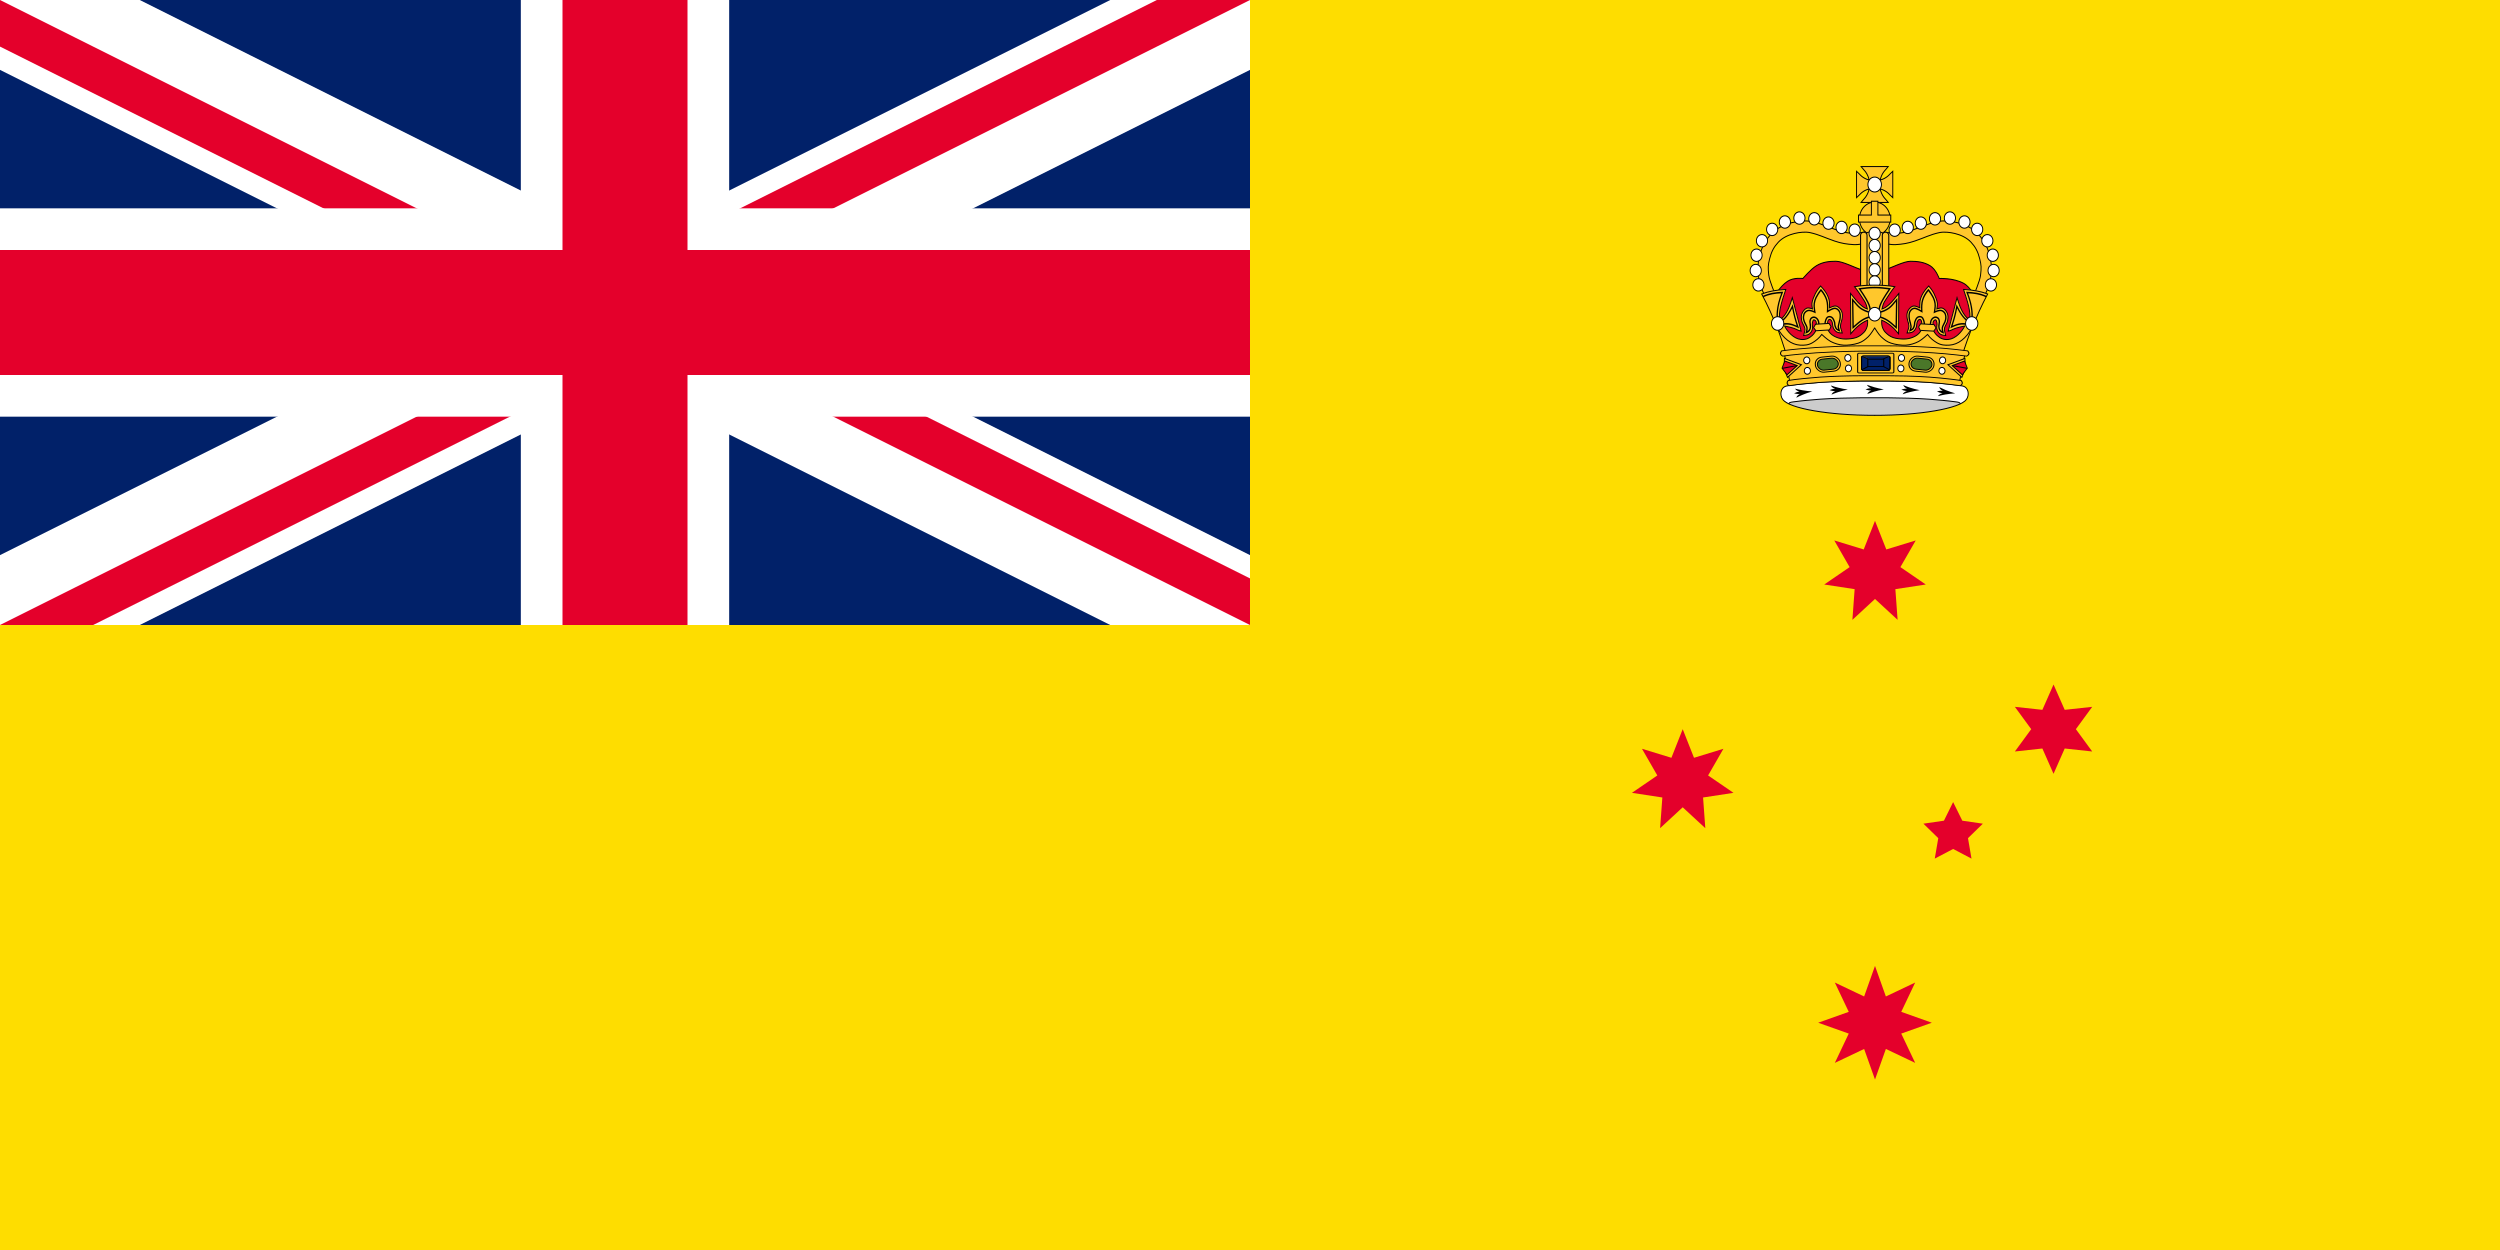 <?xml version="1.0" encoding="UTF-8"?>
<svg version="1.1" viewBox="0 0 1200 600" xmlns="http://www.w3.org/2000/svg" xmlns:cc="http://creativecommons.org/ns#" xmlns:dc="http://purl.org/dc/elements/1.1/" xmlns:rdf="http://www.w3.org/1999/02/22-rdf-syntax-ns#">
<clipPath id="c">
<path d="m0 0v150h700v150h-100zm0 300v50h300v-350h300z"/>
</clipPath>
<rect width="1200" height="600" fill="#012169"/>
<path d="m0 0 600 300m0-300-600 300" fill="none" stroke="#fff" stroke-width="60"/>
<path d="m0 0 600 300m0-300-600 300" clip-path="url(#c)" fill="none" stroke="#e4002b" stroke-width="40"/>
<path d="m0 150h700m-400-150v350" fill="none" stroke="#fff" stroke-width="100"/>
<path d="m0 150h700m-400-150v350" fill="none" stroke="#e4002b" stroke-width="60"/>
<path d="m0 300h600v-300h600v600h-1200z" fill="#fedd00"/>
<path d="m919.28 471.62-14.065 6.686-5.218-14.673-5.218 14.673-14.065-6.686 6.686 14.065-14.673 5.218 14.673 5.218-6.685 14.065 14.064-6.686 5.218 14.673 5.218-14.673 14.065 6.686-6.686-14.064 14.673-5.218-14.673-5.218z" fill="#e4002b" style="paint-order:stroke fill markers"/>
<path d="m900 250 5.424 13.737 14.122-4.324-7.359 12.806 12.186 8.344-14.599 2.231 1.074 14.73-10.848-10.023-10.847 10.023 1.074-14.73-14.599-2.231 12.186-8.344-7.359-12.805 14.122 4.324z" fill="#e4002b" style="paint-order:stroke fill markers"/>
<path d="m807.7 350 5.424 13.737 14.122-4.324-7.359 12.806 12.186 8.344-14.599 2.231 1.074 14.73-10.848-10.023-10.847 10.023 1.074-14.73-14.599-2.231 12.186-8.344-7.359-12.805 14.122 4.324z" fill="#e4002b" style="paint-order:stroke fill markers"/>
<path d="m985.7 371.43-5.358-12.15-13.201 1.435 7.844-10.715-7.844-10.715 13.202 1.435 5.357-12.151 5.358 12.151 13.202-1.435-7.844 10.715 7.844 10.715-13.201-1.435z" fill="#e4002b" style="paint-order:stroke fill markers"/>
<path d="m937.5 385 4.408 8.932 9.858 1.432-7.133 6.953 1.684 9.818-8.817-4.635-8.817 4.635 1.684-9.818-7.133-6.953 9.858-1.432z" fill="#e4002b" style="paint-order:stroke fill markers"/>
<g transform="matrix(.732 0 0 .788 241.02 -454.08)">
<g transform="translate(-187.47 -.378)">
<path d="m1078.8 808.64c-9.002 0.106-18.004 0.284-26.935 0.851-6.592 0.496-14.106 1.063-20.52 1.985l-1.63 0.284c-4.04 0.78-4.607 5.6-2.481 8.222 4.324 5.423 29.948 9.64 60.215 9.64 30.231 0 55.856-4.218 60.179-9.64 2.127-2.623 1.559-7.443-2.481-8.222l-1.63-0.284c-6.379-0.921-13.928-1.488-20.52-1.985-8.931-0.567-17.933-0.744-26.935-0.851h-8.612z" fill="#fff"/>
<g>
<path d="m1093.5 813.82c-2.233-0.354-4.288-0.815-6.238-1.311-1.701-0.461-3.296-0.957-4.856-1.488 0.461 0.744 1.134 1.488 2.764 2.056-1.311-0.035-3.048 0.461-3.686 0.744 0.638 0.248 2.446 0.744 3.757 0.709-1.595 0.567-2.197 1.311-2.552 2.056 1.382-0.496 2.871-0.957 4.43-1.382 1.985-0.532 4.076-0.992 6.379-1.382z"/>
<path d="m1069.9 813.92c-2.233-0.284-4.288-0.673-6.238-1.134-1.737-0.39-3.367-0.851-4.891-1.347 0.425 0.744 1.134 1.453 2.8 1.985-1.347 0-3.048 0.567-3.65 0.851 0.638 0.248 2.445 0.673 3.757 0.603-1.559 0.603-2.162 1.382-2.516 2.127 1.382-0.532 2.835-1.063 4.395-1.524 1.985-0.603 4.076-1.099 6.344-1.559z"/>
<path d="m1046.6 815.06c-2.233-0.142-4.359-0.39-6.344-0.709-1.737-0.284-3.402-0.603-4.962-0.992 0.496 0.709 1.24 1.382 2.942 1.772-1.311 0.106-2.977 0.78-3.579 1.099 0.673 0.177 2.481 0.496 3.792 0.354-1.524 0.709-2.056 1.524-2.339 2.304 1.347-0.638 2.764-1.276 4.288-1.843 1.914-0.744 3.969-1.418 6.202-1.985z"/>
<path d="m1117 814.28c-2.233 0.319-4.324 0.673-6.273 1.134-1.737 0.39-3.367 0.851-4.891 1.382 0.461-0.744 1.134-1.488 2.8-1.985-1.311-0.035-3.048-0.567-3.65-0.851 0.638-0.248 2.445-0.673 3.757-0.638-1.56-0.603-2.162-1.347-2.481-2.127 1.382 0.567 2.835 1.063 4.395 1.559 1.949 0.567 4.04 1.099 6.344 1.524z"/>
<path d="m1140.3 816.23c-2.233 0.142-4.324 0.354-6.309 0.673-1.737 0.284-3.402 0.638-4.997 1.028 0.532-0.709 1.276-1.382 2.977-1.772-1.347-0.106-3.013-0.78-3.615-1.099 0.673-0.213 2.481-0.532 3.828-0.354-1.524-0.709-2.091-1.524-2.375-2.304 1.347 0.638 2.764 1.24 4.288 1.843 1.914 0.709 3.969 1.382 6.202 1.985z"/>
</g>
<path d="m1087.5 818.92c-36.079 0-57.947 2.091-56.139 3.686 12.653 5.281 37.568 6.982 56.139 7.017 18.536-0.035 43.451-1.737 56.104-7.017 1.808-1.595-20.06-3.686-56.104-3.686z" fill="#ccc"/>
<path d="m1143.5 822.71c0.319-0.851-1.099-1.099-2.587-1.276-5.777-0.744-12.192-1.24-17.898-1.666-8.931-0.567-17.933-0.744-26.935-0.851h-17.26c-9.002 0.106-18.004 0.284-26.935 0.851-5.706 0.425-12.121 0.921-17.898 1.666-1.488 0.177-2.906 0.425-2.587 1.276" fill="none" stroke="#000" stroke-width=".616"/>
<path d="m1078.8 808.64c-9.002 0.106-18.004 0.284-26.935 0.851-6.592 0.496-14.106 1.063-20.52 1.985l-1.63 0.284c-4.04 0.78-4.607 5.6-2.481 8.222 4.324 5.423 29.948 9.64 60.215 9.64 30.231 0 55.856-4.218 60.179-9.64 2.127-2.623 1.559-7.443-2.481-8.222l-1.63-0.284c-6.379-0.921-13.928-1.488-20.52-1.985-8.931-0.567-17.933-0.744-26.935-0.851h-8.612z" fill="none" stroke="#000" stroke-width=".616"/>
</g>
<g transform="matrix(.524 0 0 .524 734.5 554.88)">
<g transform="matrix(.474 0 0 .5 -169.17 117.35)" stroke-width="2.417">
<path d="m1219.6 702.3 17.558-48.601 7.092-20.121 17.575-10.352 17.8-38.344 8.385-10.028 1.294-35.329s-12.298-25.061-31.33-34.06c-27.225-12.874-64.179-11.103-64.179-11.103s-8.536-21.396-24.193-29.722c-15.657-8.326-33.042-10.333-51.289-10.333s-50.995 15.463-68.704 20.008c-9.207 2.363-29.998 10.333-29.998 10.333s-20.792-7.97-29.998-10.333c-17.709-4.545-50.457-20.008-68.704-20.008-18.247 0-35.064 1.705-51.289 10.333-15.089 8.024-35.803 29.722-35.803 29.722s-23.717-3.051-40.379 6.45c-20.783 11.851-35.428 36.778-35.428 36.778l1.435 38.601 3.273 14.755 13.43 14.63 17.507 29.548 12.543 29.142 13.425 38.035z" fill="#e4002b" fill-rule="evenodd"/>
<path d="m1219.6 702.3 17.558-48.601 7.092-20.121 17.575-10.352 17.8-38.344 8.385-10.028 1.294-35.329s-12.298-25.061-31.33-34.06c-27.225-12.874-64.179-11.103-64.179-11.103s-8.536-21.396-24.193-29.722c-15.657-8.326-33.042-10.333-51.289-10.333s-50.995 15.463-68.704 20.008c-9.207 2.363-29.998 10.333-29.998 10.333s-20.792-7.97-29.998-10.333c-17.709-4.545-50.457-20.008-68.704-20.008-18.247 0-35.064 1.705-51.289 10.333-15.089 8.024-35.803 29.722-35.803 29.722s-23.717-3.051-40.379 6.45c-20.783 11.851-35.428 36.778-35.428 36.778l1.435 38.601 3.273 14.755 13.43 14.63 17.507 29.548 12.543 29.142 13.425 38.035z" fill="none" stroke="#000" stroke-width="2.417"/>
</g>
<g stroke-width="1.177">
<g transform="translate(-139.77 75.518)">
<g transform="translate(-6.284 10.459)">
<g transform="matrix(-1 0 0 1 923.9 0)">
<g stroke-width="1.177">
<path d="m358.41 213.62c-9.019 2.001-18.587 5.975-26.125 13.438-6.987 6.918-11.634 15.083-14.312 25-2.507 9.282-2.583 14.802-1.469 24.045 1.434 11.893 8.75 23.83 8.75 23.83l12.611-2.25s-7.599-16.016-8.454-23.111c-1.028-8.523-0.996-11.257 1.125-19.108 2.197-8.133 5.386-13.722 10.875-19.156 5.177-5.125 12.469-8.3 19.938-10.031 6.661-1.544 14.188-2.204 20.031-1 11.099 2.288 18.309 5.911 30.375 9.719 8.703 2.746 15.356 3.688 24.156 4.188 5.383 0.306 11.605-1.037 17.438-2.281s10.719-2.531 10.719-2.531l-3.281-12.594s-4.662 1.234-10.156 2.406-12.358 2.123-13.969 2.031c-8.297-0.471-13.168-1.163-20.969-3.625-11.169-3.524-19.074-7.432-31.688-10.062-8.499-1.773-17.217-0.765-25.594 1.094z" color="#000000" fill="#ffc72c" style="text-decoration-line:none;text-indent:0;text-transform:none"/>
<path d="m358.41 213.62c-9.019 2.001-18.587 5.975-26.125 13.438-6.987 6.918-11.634 15.083-14.312 25-2.507 9.282-2.583 14.802-1.469 24.045 1.434 11.893 8.75 23.83 8.75 23.83l12.611-2.25s-7.599-16.016-8.454-23.111c-1.028-8.523-0.996-11.257 1.125-19.108 2.197-8.133 5.386-13.722 10.875-19.156 5.177-5.125 12.469-8.3 19.938-10.031 6.661-1.544 14.188-2.204 20.031-1 11.099 2.288 18.309 5.911 30.375 9.719 8.703 2.746 15.356 3.688 24.156 4.188 5.383 0.306 11.605-1.037 17.438-2.281s10.719-2.531 10.719-2.531l-3.281-12.594s-4.662 1.234-10.156 2.406-12.358 2.123-13.969 2.031c-8.297-0.471-13.168-1.163-20.969-3.625-11.169-3.524-19.074-7.432-31.688-10.062-8.499-1.773-17.217-0.765-25.594 1.094z" color="#000000" fill="none" stroke="#000" stroke-width="1.177" style="text-decoration-line:none;text-indent:0;text-transform:none"/>
</g>
<g transform="matrix(1.331 0 0 1.331 679.36 -1151.1)" stroke-width=".884">
<g transform="matrix(.5 0 0 .5 -1617.5 688.21)" stroke-width="1.768">
<path transform="translate(0 -2.063)" d="m2700.2 785.03a10.489 10.66 0 1 1-20.977 0 10.489 10.66 0 1 1 20.977 0z" fill="#fff" stroke="#000" stroke-width="1.768"/>
</g>
</g>
<g transform="matrix(1.331 0 0 1.331 676 -1167.8)" stroke-width=".884">
<g transform="matrix(.5 0 0 .5 -1617.5 688.21)" stroke-width="1.768">
<path transform="translate(0 -2.063)" d="m2700.2 785.03a10.489 10.66 0 1 1-20.977 0 10.489 10.66 0 1 1 20.977 0z" fill="#fff" stroke="#000" stroke-width="1.768"/>
</g>
</g>
<g transform="matrix(1.331 0 0 1.331 677.01 -1185.6)" stroke-width=".884">
<g transform="matrix(.5 0 0 .5 -1617.5 688.21)" stroke-width="1.768">
<path transform="translate(0 -2.063)" d="m2700.2 785.03a10.489 10.66 0 1 1-20.977 0 10.489 10.66 0 1 1 20.977 0z" fill="#fff" stroke="#000" stroke-width="1.768"/>
</g>
</g>
<g transform="matrix(1.331 0 0 1.331 683.83 -1202.4)" stroke-width=".884">
<g transform="matrix(.5 0 0 .5 -1617.5 688.21)" stroke-width="1.768">
<path transform="translate(0 -2.063)" d="m2700.2 785.03a10.489 10.66 0 1 1-20.977 0 10.489 10.66 0 1 1 20.977 0z" fill="#fff" stroke="#000" stroke-width="1.768"/>
</g>
</g>
<g transform="matrix(1.331 0 0 1.331 696.57 -1215.6)" stroke-width=".884">
<g transform="matrix(.5 0 0 .5 -1617.5 688.21)" stroke-width="1.768">
<path transform="translate(0 -2.063)" d="m2700.2 785.03a10.489 10.66 0 1 1-20.977 0 10.489 10.66 0 1 1 20.977 0z" fill="#fff" stroke="#000" stroke-width="1.768"/>
</g>
</g>
<g transform="matrix(1.331 0 0 1.331 712.48 -1224.2)" stroke-width=".884">
<g transform="matrix(.5 0 0 .5 -1617.5 688.21)" stroke-width="1.768">
<path transform="translate(0 -2.063)" d="m2700.2 785.03a10.489 10.66 0 1 1-20.977 0 10.489 10.66 0 1 1 20.977 0z" fill="#fff" stroke="#000" stroke-width="1.768"/>
</g>
</g>
<g transform="matrix(1.331 0 0 1.331 730.67 -1228.8)" stroke-width=".884">
<g transform="matrix(.5 0 0 .5 -1617.5 688.21)" stroke-width="1.768">
<path transform="translate(0 -2.063)" d="m2700.2 785.03a10.489 10.66 0 1 1-20.977 0 10.489 10.66 0 1 1 20.977 0z" fill="#fff" stroke="#000" stroke-width="1.768"/>
</g>
</g>
<g transform="matrix(1.331 0 0 1.331 749.32 -1227.9)" stroke-width=".884">
<g transform="matrix(.5 0 0 .5 -1617.5 688.21)" stroke-width="1.768">
<path transform="translate(0 -2.063)" d="m2700.2 785.03a10.489 10.66 0 1 1-20.977 0 10.489 10.66 0 1 1 20.977 0z" fill="#fff" stroke="#000" stroke-width="1.768"/>
</g>
</g>
<g transform="matrix(1.331 0 0 1.331 799.8 -1214.7)" stroke-width=".884">
<g transform="matrix(.5 0 0 .5 -1617.5 688.21)" stroke-width="1.768">
<path transform="translate(0 -2.063)" d="m2700.2 785.03a10.489 10.66 0 1 1-20.977 0 10.489 10.66 0 1 1 20.977 0z" fill="#fff" stroke="#000" stroke-width="1.768"/>
</g>
</g>
<g transform="matrix(1.331 0 0 1.331 767.06 -1222.9)" stroke-width=".884">
<g transform="matrix(.5 0 0 .5 -1617.5 688.21)" stroke-width="1.768">
<path transform="translate(0 -2.063)" d="m2700.2 785.03a10.489 10.66 0 1 1-20.977 0 10.489 10.66 0 1 1 20.977 0z" fill="#fff" stroke="#000" stroke-width="1.768"/>
</g>
</g>
<g transform="matrix(1.331 0 0 1.331 783.43 -1217.9)" stroke-width=".884">
<g transform="matrix(.5 0 0 .5 -1617.5 688.21)" stroke-width="1.768">
<path transform="translate(0 -2.063)" d="m2700.2 785.03a10.489 10.66 0 1 1-20.977 0 10.489 10.66 0 1 1 20.977 0z" fill="#fff" stroke="#000" stroke-width="1.768"/>
</g>
</g>
</g>
<g stroke-width="1.177">
<path d="m358.41 213.62c-9.019 2.001-18.587 5.975-26.125 13.438-6.987 6.918-11.634 15.083-14.312 25-2.507 9.282-2.583 14.802-1.469 24.045 1.434 11.893 8.75 23.83 8.75 23.83l12.611-2.25s-7.599-16.016-8.454-23.111c-1.028-8.523-0.996-11.257 1.125-19.108 2.197-8.133 5.386-13.722 10.875-19.156 5.177-5.125 12.469-8.3 19.938-10.031 6.661-1.544 14.188-2.204 20.031-1 11.099 2.288 18.309 5.911 30.375 9.719 8.703 2.746 15.356 3.688 24.156 4.188 5.383 0.306 11.605-1.037 17.438-2.281s10.719-2.531 10.719-2.531l-3.281-12.594s-4.662 1.234-10.156 2.406-12.358 2.123-13.969 2.031c-8.297-0.471-13.168-1.163-20.969-3.625-11.169-3.524-19.074-7.432-31.688-10.062-8.499-1.773-17.217-0.765-25.594 1.094z" color="#000000" fill="#ffc72c" style="text-decoration-line:none;text-indent:0;text-transform:none"/>
<path d="m358.41 213.62c-9.019 2.001-18.587 5.975-26.125 13.438-6.987 6.918-11.634 15.083-14.312 25-2.507 9.282-2.583 14.802-1.469 24.045 1.434 11.893 8.75 23.83 8.75 23.83l12.611-2.25s-7.599-16.016-8.454-23.111c-1.028-8.523-0.996-11.257 1.125-19.108 2.197-8.133 5.386-13.722 10.875-19.156 5.177-5.125 12.469-8.3 19.938-10.031 6.661-1.544 14.188-2.204 20.031-1 11.099 2.288 18.309 5.911 30.375 9.719 8.703 2.746 15.356 3.688 24.156 4.188 5.383 0.306 11.605-1.037 17.438-2.281s10.719-2.531 10.719-2.531l-3.281-12.594s-4.662 1.234-10.156 2.406-12.358 2.123-13.969 2.031c-8.297-0.471-13.168-1.163-20.969-3.625-11.169-3.524-19.074-7.432-31.688-10.062-8.499-1.773-17.217-0.765-25.594 1.094z" color="#000000" fill="none" stroke="#000" stroke-width="1.177" style="text-decoration-line:none;text-indent:0;text-transform:none"/>
</g>
<g transform="matrix(1.331 0 0 1.331 679.36 -1151.1)" stroke-width=".884">
<g transform="matrix(.5 0 0 .5 -1617.5 688.21)" stroke-width="1.768">
<path transform="translate(0 -2.063)" d="m2700.2 785.03a10.489 10.66 0 1 1-20.977 0 10.489 10.66 0 1 1 20.977 0z" fill="#fff" stroke="#000" stroke-width="1.768"/>
</g>
</g>
<g transform="matrix(1.331 0 0 1.331 676 -1167.8)" stroke-width=".884">
<g transform="matrix(.5 0 0 .5 -1617.5 688.21)" stroke-width="1.768">
<path transform="translate(0 -2.063)" d="m2700.2 785.03a10.489 10.66 0 1 1-20.977 0 10.489 10.66 0 1 1 20.977 0z" fill="#fff" stroke="#000" stroke-width="1.768"/>
</g>
</g>
<g transform="matrix(1.331 0 0 1.331 677.01 -1185.6)" stroke-width=".884">
<g transform="matrix(.5 0 0 .5 -1617.5 688.21)" stroke-width="1.768">
<path transform="translate(0 -2.063)" d="m2700.2 785.03a10.489 10.66 0 1 1-20.977 0 10.489 10.66 0 1 1 20.977 0z" fill="#fff" stroke="#000" stroke-width="1.768"/>
</g>
</g>
<g transform="matrix(1.331 0 0 1.331 683.83 -1202.4)" stroke-width=".884">
<g transform="matrix(.5 0 0 .5 -1617.5 688.21)" stroke-width="1.768">
<path transform="translate(0 -2.063)" d="m2700.2 785.03a10.489 10.66 0 1 1-20.977 0 10.489 10.66 0 1 1 20.977 0z" fill="#fff" stroke="#000" stroke-width="1.768"/>
</g>
</g>
<g transform="matrix(1.331 0 0 1.331 696.57 -1215.6)" stroke-width=".884">
<g transform="matrix(.5 0 0 .5 -1617.5 688.21)" stroke-width="1.768">
<path transform="translate(0 -2.063)" d="m2700.2 785.03a10.489 10.66 0 1 1-20.977 0 10.489 10.66 0 1 1 20.977 0z" fill="#fff" stroke="#000" stroke-width="1.768"/>
</g>
</g>
<g transform="matrix(1.331 0 0 1.331 712.48 -1224.2)" stroke-width=".884">
<g transform="matrix(.5 0 0 .5 -1617.5 688.21)" stroke-width="1.768">
<path transform="translate(0 -2.063)" d="m2700.2 785.03a10.489 10.66 0 1 1-20.977 0 10.489 10.66 0 1 1 20.977 0z" fill="#fff" stroke="#000" stroke-width="1.768"/>
</g>
</g>
<g transform="matrix(1.331 0 0 1.331 730.67 -1228.8)" stroke-width=".884">
<g transform="matrix(.5 0 0 .5 -1617.5 688.21)" stroke-width="1.768">
<path transform="translate(0 -2.063)" d="m2700.2 785.03a10.489 10.66 0 1 1-20.977 0 10.489 10.66 0 1 1 20.977 0z" fill="#fff" stroke="#000" stroke-width="1.768"/>
</g>
</g>
<g transform="matrix(1.331 0 0 1.331 749.32 -1227.9)" stroke-width=".884">
<g transform="matrix(.5 0 0 .5 -1617.5 688.21)" stroke-width="1.768">
<path transform="translate(0 -2.063)" d="m2700.2 785.03a10.489 10.66 0 1 1-20.977 0 10.489 10.66 0 1 1 20.977 0z" fill="#fff" stroke="#000" stroke-width="1.768"/>
</g>
</g>
<g transform="matrix(1.331 0 0 1.331 799.8 -1214.7)" stroke-width=".884">
<g transform="matrix(.5 0 0 .5 -1617.5 688.21)" stroke-width="1.768">
<path transform="translate(0 -2.063)" d="m2700.2 785.03a10.489 10.66 0 1 1-20.977 0 10.489 10.66 0 1 1 20.977 0z" fill="#fff" stroke="#000" stroke-width="1.768"/>
</g>
</g>
<g transform="matrix(1.331 0 0 1.331 767.06 -1222.9)" stroke-width=".884">
<g transform="matrix(.5 0 0 .5 -1617.5 688.21)" stroke-width="1.768">
<path transform="translate(0 -2.063)" d="m2700.2 785.03a10.489 10.66 0 1 1-20.977 0 10.489 10.66 0 1 1 20.977 0z" fill="#fff" stroke="#000" stroke-width="1.768"/>
</g>
</g>
<g transform="matrix(1.331 0 0 1.331 783.43 -1217.9)" stroke-width=".884">
<g transform="matrix(.5 0 0 .5 -1617.5 688.21)" stroke-width="1.768">
<path transform="translate(0 -2.063)" d="m2700.2 785.03a10.489 10.66 0 1 1-20.977 0 10.489 10.66 0 1 1 20.977 0z" fill="#fff" stroke="#000" stroke-width="1.768"/>
</g>
</g>
</g>
<g transform="translate(-3.4e-6)">
<g transform="matrix(1.21 0 0 1.21 213.62 155.72)">
<g stroke-width=".972">
<path d="m185.96 37.047c1.567-1.984 3.439-3.458 4.957-5.475 1.594-2.119 2.81-4.798 3.435-7.503-2.771 0.691-5.449 1.907-7.569 3.501-2.017 1.517-3.491 3.389-5.475 4.957v-25.411c1.984 1.567 3.458 3.439 5.475 4.957 2.119 1.594 4.798 2.81 7.569 3.501-0.625-2.705-1.841-5.384-3.435-7.503-1.517-2.017-3.389-3.491-4.957-5.475l28.152 9e-7c-1.567 1.984-3.439 3.458-4.957 5.475-1.594 2.119-2.81 4.798-3.435 7.503 2.771-0.691 5.449-1.907 7.569-3.501 2.017-1.517 3.491-3.389 5.475-4.957v25.411c-1.984-1.567-3.458-3.439-5.475-4.957-2.119-1.594-4.798-2.81-7.569-3.501 0.625 2.705 1.841 5.384 3.435 7.503 1.517 2.017 3.389 3.491 4.957 5.475z" fill="#ffc72c" stroke="#000" stroke-width=".972"/>
</g>
<g transform="matrix(1.331 0 0 1.331 562.93 -1417.2)" stroke-width=".73">
<g transform="matrix(.5 0 0 .5 -1617.5 688.21)" stroke-width="1.461">
<path transform="translate(0 -2.063)" d="m2700.2 785.03a10.489 10.66 0 1 1-20.977 0 10.489 10.66 0 1 1 20.977 0z" fill="#fff" stroke="#000" stroke-width="1.461"/>
</g>
</g>
</g>
<g transform="matrix(.943 0 0 .943 266.87 172.35)">
<g transform="matrix(1.863 0 0 1.833 97.192 -1597.7)" stroke-width=".675">
<path transform="matrix(1.04 0 0 1.04 -2741.9 82.476)" d="m2700.2 785.03a10.489 10.66 0 1 1-20.977 0 10.489 10.66 0 1 1 20.977 0z" fill="#ffc72c"/>
<path transform="matrix(1.04 0 0 1.04 -2741.9 82.476)" d="m2700.2 785.03a10.489 10.66 0 1 1-20.977 0 10.489 10.66 0 1 1 20.977 0z" fill="none" stroke="#000" stroke-width=".649"/>
</g>
<g stroke-width="1.247">
<path d="m195.84 28.438v17.062h-17.062v8.688h42.812v-8.688h-17.094v-17.062z" fill="#ffc72c"/>
<path d="m195.84 28.437v17.062h-17.062v8.688h42.812v-8.688h-17.094v-17.062z" fill="none" stroke="#000" stroke-width="1.247"/>
</g>
</g>
<g transform="translate(299.98 6.684)">
<g transform="translate(-39.304 193.4)" stroke-width="1.177">
<g>
<rect x="182.33" y="34.934" width="25.322" height="71.72" ry="6.386" fill="#ffc72c" fill-rule="evenodd"/>
<rect x="182.33" y="34.934" width="25.322" height="71.72" ry="6.386" fill="none" stroke="#000" stroke-width="1.177"/>
</g>
<g transform="translate(-303.37 -281.42)">
<g stroke-width="1.154">
<g transform="matrix(1.147 0 0 .907 226.84 -537.15)">
<rect x="221.33" y="941.22" width="7.041" height="79.256" ry="3.8" fill="#ffc72c" fill-rule="evenodd"/>
<path d="m224.85 941.22c1.95 0 3.52 1.695 3.52 3.8v71.656c0 2.105-1.57 3.8-3.52 3.8s-3.52-1.695-3.52-3.8v-71.656c0-2.105 1.57-3.8 3.52-3.8z" fill="none" stroke="#000" stroke-width="1.154"/>
</g>
<g transform="matrix(1.147 0 0 .907 232.09 -537.15)">
<rect x="240.49" y="941.22" width="7.041" height="79.256" ry="3.8" fill="#ffc72c" fill-rule="evenodd"/>
<rect x="240.49" y="941.22" width="7.041" height="79.256" ry="3.8" fill="none" stroke="#000" stroke-width="1.154"/>
</g>
</g>
</g>
</g>
<g transform="translate(-25.575 194.49)" stroke-width=".884">
<g transform="matrix(1.331 0 0 1.331 544.15 -1401.7)">
<g transform="matrix(.5 0 0 .5 -1617.5 688.21)" stroke-width="1.768">
<path transform="translate(0 -2.063)" d="m2700.2 785.03a10.489 10.66 0 1 1-20.977 0 10.489 10.66 0 1 1 20.977 0z" fill="#fff" stroke="#000" stroke-width="1.768"/>
</g>
</g>
<g transform="matrix(1.331 0 0 1.331 544.15 -1387.6)">
<g transform="matrix(.5 0 0 .5 -1617.5 688.21)" stroke-width="1.768">
<path transform="translate(0 -2.063)" d="m2700.2 785.03a10.489 10.66 0 1 1-20.977 0 10.489 10.66 0 1 1 20.977 0z" fill="#fff" stroke="#000" stroke-width="1.768"/>
</g>
</g>
<g transform="matrix(1.331 0 0 1.331 544.15 -1373.5)">
<g transform="matrix(.5 0 0 .5 -1617.5 688.21)" stroke-width="1.768">
<path transform="translate(0 -2.063)" d="m2700.2 785.03a10.489 10.66 0 1 1-20.977 0 10.489 10.66 0 1 1 20.977 0z" fill="#fff" stroke="#000" stroke-width="1.768"/>
</g>
</g>
<g transform="matrix(1.331 0 0 1.331 544.15 -1359.3)">
<g transform="matrix(.5 0 0 .5 -1617.5 688.21)" stroke-width="1.768">
<path transform="translate(0 -2.063)" d="m2700.2 785.03a10.489 10.66 0 1 1-20.977 0 10.489 10.66 0 1 1 20.977 0z" fill="#fff" stroke="#000" stroke-width="1.768"/>
</g>
</g>
<g transform="matrix(1.331 0 0 1.331 544.15 -1345.2)">
<g transform="matrix(.5 0 0 .5 -1617.5 688.21)" stroke-width="1.768">
<path transform="translate(0 -2.063)" d="m2700.2 785.03a10.489 10.66 0 1 1-20.977 0 10.489 10.66 0 1 1 20.977 0z" fill="#fff" stroke="#000" stroke-width="1.768"/>
</g>
</g>
</g>
</g>
</g>
</g>
<g transform="translate(120.94 241.14)">
<g transform="translate(467.6 -914.69)" stroke-width="1.177">
<g transform="translate(-5e-6)">
<path d="m-147.29 1086.9c-6.72 15.023-12.101 29.69-17.375 44.782h-216.62c-5.098-14.589-10.297-30.282-16.708-44.782 0 0 13.482 18.865 23.578 23.427 5.608 2.534 12.623 3.289 18.421 1.228 7.641-2.717 17.807-16.579 17.807-16.579s9.141 10.698 15.351 13.509c5.829 2.638 12.644 2.745 19.035 2.456 5.655-0.256 11.92-0.469 16.579-3.684 7.055-4.869 14.123-21.491 14.123-21.491s6.838 13.078 12.281 17.807c4.491 3.902 10.131 6.816 15.965 7.982 5.834 1.167 12.21 0.79 17.807-1.228 7.588-2.736 19.649-14.123 19.649-14.123s8.302 10.296 14.123 12.895c5.635 2.515 12.414 3.256 18.421 1.842 6.357-1.496 11.698-6.1 16.579-10.439 4.357-3.872 10.988-13.602 10.988-13.602z" fill="#ffc72c"/>
<path d="m-147.29 1086.9c-6.72 15.023-12.101 29.69-17.375 44.782h-216.62c-5.098-14.589-10.297-30.282-16.708-44.782 0 0 13.482 18.865 23.578 23.427 5.608 2.534 12.623 3.289 18.421 1.228 7.641-2.717 17.807-16.579 17.807-16.579s9.141 10.698 15.351 13.509c5.829 2.638 12.644 2.745 19.035 2.456 5.655-0.256 11.92-0.469 16.579-3.684 7.055-4.869 14.123-21.491 14.123-21.491s6.838 13.078 12.281 17.807c4.491 3.902 10.131 6.816 15.965 7.982 5.834 1.167 12.21 0.79 17.807-1.228 7.588-2.736 19.649-14.123 19.649-14.123s8.302 10.296 14.123 12.895c5.635 2.515 12.414 3.256 18.421 1.842 6.357-1.496 11.698-6.1 16.579-10.439 4.357-3.872 10.988-13.602 10.988-13.602z" fill="none" stroke="#000"/>
</g>
<path d="m-272.65 1095.5s-4.939 7.603-7.977 10.201c-4.218 3.608-6.992 5.781-12.411 7.489-5.409 1.705-12.953 2.664-18.616 2.354-5.477-0.3-11.112-1.888-16.048-4.279-4.291-2.079-11.127-8.131-11.127-8.131-3.323 4.312-7.555 7.34-11.583 9.579-5.151 2.862-10.24 3.12-15.586 2.832-10.867-0.586-21.005-7.374-29.137-21.138-5.273-12.47-11.338-25.099-18.912-38.342 8.729-3.09 18.903-4.736 30.187-5.271-4.589 12.931-9.35 25.528-7.666 35.936 9.481-7.101 12.547-16.767 15.812-26.354l11.021 38.812c-6.689-1.173-3.132-2.555-20.698-5.885 3.52 6.637 11.578 14.832 20.462 15.639 5.974 0.542 10.31-1.303 14.107-4.596 2.728-2.366 5.215-5.495 5.182-9.02-0.019-2.019-0.037-4.037-0.056-6.056-0.012-1.297-1.613-3.132-2.909-3.151-1.236-0.017-1.578 1.988-1.908 3.179-0.66 2.383 0.665 5.037 0 7.419-0.734 2.626-2.141 4.699-4.451 6.147-1.924 1.206-6.571 1.484-6.571 1.484l1.484-5.723c1.047-4.037-2.872-7.171-3.815-11.234-0.607-2.615-0.941-5.54 0-8.054 1.018-2.72 3.079-5.367 5.723-6.571 0.965-0.439 2.122-0.499 3.179-0.424 1.495 0.106 4.451 1.06 4.451 1.06s-0.848-4.091-0.636-6.571c0.258-3.007 2.805-8.578 4.239-11.234 2.381-4.41 6.168-8.383 6.6-8.81 0.415 0.417 4.52 4.238 7.202 8.471 1.615 2.55 3.272 6.234 3.739 9.216 0.384 2.459 0.247 7.659 0.247 7.659s4.366-1.793 5.85-2.003c1.049-0.148 2.208-0.169 3.201 0.202 2.721 1.016 4.961 3.514 6.166 6.157 1.114 2.443 0.984 5.384 0.56 8.035-0.658 4.119-3.078 7.305-1.753 11.26l1.878 5.606s-4.654 0.046-6.658-1.023c-2.405-1.283-3.954-3.254-4.868-5.822-0.829-2.33-0.348-5.183-1.788-7.189-0.637-0.888-1.528-1.871-2.76-1.767-1.292 0.108-2.2 2.22-2.254 3.516l-0.229 5.451c-0.07 1.675 0.693 3.416 1.59 4.771 2.197 3.32 5.468 5.335 9.158 6.83 3.997 1.62 7.601 2.242 11.913 2.293 3.597 0.042 9.85-0.547 13.258-1.699 4.199-1.419 6.669-3.221 9.918-6.236 1.831-1.7 3.055-4.168 3.86-6.533 0.928-2.724 0.594-7.424 0.594-7.424-4.178 1.584-7.811 3.713-11.086 6.201-3.701 2.812-6.943 6.081-9.998 9.538l-0.297-46.919c4.353 4.802 7.517 9.102 11.87 12.718 3.665 3.045 5.549 4.207 9.214 5.396-1.047-3.774-1.401-6.064-4.103-9.838-3.747-5.233-7.396-10.852-11.932-16.086 8.353-1.391 16.702-1.766 25.167-1.766 8.465 0 16.813 0.375 25.167 1.766-4.537 5.233-8.186 10.852-11.932 16.086-2.702 3.774-3.056 6.064-4.103 9.838 3.665-1.189 5.549-2.351 9.214-5.396 4.353-3.616 7.517-7.917 11.87-12.718l-0.297 46.919c-3.055-3.457-6.298-6.726-9.998-9.538-3.274-2.488-6.907-4.617-11.086-6.201 0 0-0.334 4.7 0.594 7.424 0.806 2.365 2.029 4.833 3.86 6.533 3.248 3.015 5.718 4.817 9.918 6.236 3.408 1.152 9.661 1.741 13.258 1.699 4.312-0.05 7.917-0.673 11.913-2.293 3.69-1.495 6.96-3.51 9.158-6.83 0.897-1.355 1.66-3.096 1.59-4.771l-0.229-5.451c-0.054-1.296-0.962-3.408-2.254-3.516-1.232-0.103-2.123 0.88-2.76 1.767-1.44 2.006-0.958 4.859-1.788 7.189-0.914 2.568-2.463 4.539-4.868 5.822-2.003 1.069-6.658 1.023-6.658 1.023l1.878-5.606c1.325-3.955-1.095-7.141-1.753-11.26-0.424-2.651-0.554-5.592 0.56-8.035 1.205-2.643 3.445-5.14 6.166-6.157 0.993-0.371 2.152-0.35 3.201-0.202 1.484 0.21 5.85 2.003 5.85 2.003s-0.138-5.2 0.247-7.659c0.466-2.982 2.123-6.666 3.739-9.216 2.683-4.234 6.787-8.054 7.202-8.471 0.432 0.427 4.219 4.4 6.6 8.81 1.434 2.656 3.982 8.226 4.239 11.234 0.212 2.48-0.636 6.571-0.636 6.571s2.956-0.954 4.451-1.06c1.057-0.075 2.215-0.015 3.179 0.424 2.644 1.203 4.704 3.851 5.723 6.571 0.941 2.514 0.607 5.439 0 8.054-0.943 4.063-4.862 7.196-3.815 11.234l1.484 5.723s-4.646-0.278-6.571-1.484c-2.31-1.447-3.718-3.521-4.451-6.147-0.665-2.382 0.66-5.035 0-7.419-0.33-1.191-0.672-3.197-1.908-3.179-1.297 0.018-2.897 1.854-2.909 3.151-0.019 2.019-0.037 4.037-0.056 6.056-0.033 3.525 2.455 6.654 5.182 9.02 3.797 3.293 8.133 5.139 14.107 4.596 8.884-0.807 16.942-9.002 20.462-15.639-17.566 3.33-14.009 4.712-20.698 5.885l11.021-38.812c3.265 9.587 6.331 19.253 15.812 26.354 1.684-10.409-3.077-23.006-7.666-35.936 11.284 0.535 21.457 2.181 30.187 5.271-7.574 13.242-13.639 25.871-18.912 38.342-8.132 13.764-18.27 20.552-29.137 21.138-5.346 0.288-10.435 0.03-15.586-2.832-4.028-2.238-8.259-5.267-11.583-9.579 0 0-6.836 6.052-11.127 8.131-4.936 2.392-10.571 3.979-16.048 4.279-5.663 0.31-13.207-0.649-18.616-2.354-5.418-1.708-8.193-3.881-12.411-7.489-3.037-2.598-7.977-10.201-7.977-10.201z" fill="#ffc72c"/>
<path d="m-365.99 1115.5c-10.867-0.586-21.005-7.374-29.137-21.138-5.273-12.47-11.338-25.099-18.912-38.342 8.729-3.09 18.903-4.736 30.187-5.271-4.589 12.931-9.35 25.528-7.666 35.936 9.481-7.101 12.547-16.767 15.812-26.354l11.021 38.812c-6.689-1.173-3.132-2.555-20.698-5.885 3.52 6.637 11.578 14.832 20.462 15.639zm185.62-6.601c8.884-0.807 16.942-9.002 20.462-15.639-17.566 3.33-14.009 4.712-20.698 5.885l11.021-38.812c3.265 9.587 6.331 19.253 15.812 26.354 1.684-10.409-3.077-23.006-7.666-35.936 11.284 0.535 21.457 2.181 30.187 5.271-7.574 13.242-13.639 25.871-18.912 38.342-8.132 13.764-18.27 20.552-29.137 21.138l-0.208 0.384z" fill="#ffc72c"/>
<path d="m-311.65 1115.5c-5.477-0.3-11.112-1.888-16.048-4.279-4.291-2.079-11.127-8.131-11.127-8.131-3.323 4.312-7.555 7.34-11.583 9.579-5.151 2.862-10.24 3.12-15.586 2.832l-0.188 1.873 1.256-8.474c5.974 0.542 10.31-1.303 14.107-4.596 2.728-2.366 5.215-5.495 5.182-9.02-0.019-2.019-0.037-4.037-0.056-6.056-0.012-1.297-1.613-3.132-2.909-3.151-1.236-0.017-1.578 1.988-1.908 3.179-0.66 2.383 0.665 5.037 0 7.419-0.734 2.626-2.141 4.699-4.451 6.147-1.924 1.206-6.571 1.484-6.571 1.484l1.484-5.723c1.047-4.037-2.872-7.171-3.815-11.234-0.607-2.615-0.941-5.54 0-8.054 1.018-2.72 3.079-5.367 5.723-6.571 0.965-0.439 2.122-0.499 3.179-0.424 1.495 0.106 4.451 1.06 4.451 1.06s-0.848-4.091-0.636-6.571c0.258-3.007 2.805-8.578 4.239-11.234 2.381-4.41 6.168-8.383 6.6-8.81 0.415 0.417 4.52 4.238 7.202 8.471 1.615 2.55 3.272 6.234 3.739 9.216 0.384 2.459 0.247 7.659 0.247 7.659s4.366-1.793 5.85-2.003c1.049-0.148 2.208-0.169 3.201 0.202 2.721 1.016 4.961 3.514 6.166 6.157 1.114 2.443 0.984 5.384 0.56 8.035-0.658 4.119-3.078 7.305-1.753 11.26l1.878 5.606s-4.654 0.046-6.658-1.023c-2.405-1.283-3.954-3.254-4.868-5.822-0.829-2.33-0.348-5.183-1.788-7.189-0.637-0.888-1.528-1.871-2.76-1.767-1.292 0.108-2.2 2.22-2.254 3.516l-0.229 5.451c-0.07 1.675 0.693 3.416 1.59 4.771 2.197 3.32 5.468 5.335 9.158 6.83 3.997 1.62 7.601 2.242 11.913 2.293z" fill="#ffc72c"/>
<path d="m-203.85 1095.1-0.126-0.211c-0.151-2.569 0.719-6.969 0.719-6.969 0.484-2.19 2.362-4.533 4.688-5.375 1.254-0.454 2.776-0.629 4.125 0.031 0.823 0.402 1.486 0.714 2.031 1.281 0.545 0.567 0.884 1.312 1.25 2.375 0.535 1.554 0.302 3.174 0.031 4.563-0.447 2.291-0.397 4.293 0.25 5.844 0.457 1.095 1.377 1.915 2.562 2.625-0.22-0.783-0.379-1.163-0.5-2.031-0.179-1.287 0.038-2.617 0.531-3.781 0.858-2.028 2.043-3.627 2.844-5.406 0.764-1.697 1.163-3.62 1.031-5.438-0.109-1.499-0.552-3.048-1.406-4.125-0.926-1.168-2.34-2.137-3.75-2.406-1.255-0.24-3.315 0.187-4.969 0.719-1.653 0.531-2.906 1.125-2.906 1.125l-1.469 0.687 0.25-1.594c0.859-5.36 1.618-8.081 0-13.094-0.665-2.061-1.777-4.334-3.656-6.969-0.913-1.28-1.932-2.807-3.094-4.219-3.028 3.447-5.139 6.94-6.344 10.469-1.319 3.863-1.371 9-1.062 13.125l0.125 1.656-1.406-0.844s-1.599-0.98-3.531-1.906c-1.933-0.926-4.287-1.743-5.281-1.656-1.874 0.164-3.124 1.06-4.344 2.625-1.035 1.329-1.258 2.48-1.469 4.312-0.133 1.158 0.158 3.334 0.344 4.75 0.217 1.659 1.194 3.403 1.469 5.5 0.091 0.693 0.306 1.237 0.469 1.906 0.163 0.669 0.245 1.455 0.062 2.375-0.126 0.636-0.314 1.096-0.562 1.875 0.479-0.233 0.809-0.349 1.062-0.531 0.927-0.666 1.304-1.848 1.906-3.281 0.324-0.771 0.396-1.464 0.438-2.281s0.082-1.778 0.5-2.844c0.714-1.821 1.554-3.984 3.406-5.312 1.516-1.087 3.538-1.39 5.312-0.844 1.051 0.324 1.803 0.972 2.344 1.719 0.541 0.746 0.903 1.562 1.281 2.375 0.484 1.04 0.773 2.597 1 3.969s0.344 2.531 0.344 2.531l0.031 0.125-0.031 0.156-1.291 4.292-1.646-0.371 1.25-4.104c-9e-3 -0.08-0.133-1.073-0.344-2.344-0.219-1.321-0.549-2.898-0.844-3.531-0.387-0.832-0.735-1.555-1.125-2.094-0.39-0.539-0.787-0.884-1.469-1.094-1.223-0.377-2.811-0.147-3.844 0.594-1.311 0.94-2.106 2.76-2.812 4.562-0.307 0.783-0.333 1.488-0.375 2.313-0.042 0.825-0.086 1.784-0.531 2.844-0.552 1.312-1.009 2.928-2.5 4-1.099 0.79-3.094 1.562-3.094 1.562l-1.75 0.719 0.625-1.781s0.881-2.613 1.062-3.531c0.126-0.635 0.074-1.095-0.062-1.656-0.137-0.562-0.385-1.214-0.5-2.094-0.217-1.659-1.194-3.403-1.469-5.5-0.179-1.367-0.531-3.526-0.344-5.156 0.219-1.901 0.538-3.551 1.812-5.188 1.396-1.792 3.166-3.043 5.531-3.25 1.87-0.164 4.17 0.846 6.188 1.812 1.298 0.622 1.692 0.908 2.344 1.281-0.212-3.96-0.147-8.526 1.156-12.344 1.382-4.047 3.749-8.036 7.344-11.906l0.625-0.656 0.625 0.656c1.671 1.798 2.812 3.772 3.844 5.219 1.967 2.757 3.184 5.202 3.906 7.438 1.546 4.788 0.979 8.057 0.25 12.469 0.569-0.24 0.768-0.372 1.75-0.687 1.767-0.568 3.922-1.105 5.781-0.75 1.901 0.363 3.613 1.527 4.781 3 1.159 1.462 1.655 3.329 1.781 5.062 0.156 2.15-0.319 4.351-1.188 6.281-0.899 1.997-2.088 3.589-2.844 5.375-0.381 0.899-0.567 1.943-0.438 2.875 0.194 1.395 0.938 3.656 0.938 3.656l0.531 1.594-1.625-0.531c-2.594-0.88-4.292-2.474-5.125-4.469s-0.829-4.324-0.344-6.812c0.255-1.307 0.39-2.613 0.031-3.656-0.332-0.966-0.575-1.438-0.875-1.75-0.3-0.312-0.762-0.546-1.562-0.938-0.739-0.362-1.881-0.306-2.812 0.031-1.545 0.559-3.395 2.627-3.562 4.094-0.296 2.589-1.031 5.222-2.28 6.863zm48.749-3.052 0.438-0.875-0.938-0.313c-6.979-2.21-13.424-0.538-19.5 2.031 2.456-6.709 4.326-13.41 5.656-20.125 6.625 11.903 12.246 15.797 17.531 18.219l0.969 0.438 0.219-1.063c1.577-8.127 1.699-18.955-4.969-35.062 7.472 0.388 14.902 1.284 22.281 4.562l0.688-1.562c-8.101-3.599-16.194-4.494-24.188-4.844l-1.375-0.062 0.562 1.25c6.848 15.896 6.849 26.242 5.469 34.219-5.079-2.471-10.219-6.204-16.781-18.719l-1.156-2.188-0.438 2.438c-1.425 7.889-3.65 15.789-6.656 23.688l-0.75 1.938 1.875-0.875c6.137-2.785 12.342-4.598 19.031-2.844l0.165 0.103zm-233.06 0.25c6.68-1.743 12.871 0.062 19 2.844l1.875 0.875-0.719-1.937c-3.007-7.898-5.231-15.799-6.656-23.688l-0.438-2.438-1.156 2.188c-6.565 12.52-11.732 16.247-16.812 18.719-1.38-7.976-1.348-18.322 5.5-34.219l0.531-1.25-1.344 0.062c-7.994 0.35-16.086 1.244-24.188 4.844l0.688 1.562c7.388-3.283 14.8-4.175 22.281-4.562-6.668 16.108-6.545 26.935-4.969 35.062l0.188 1.063 1-0.438c5.282-2.42 10.913-6.304 17.531-18.187 1.33 6.704 3.205 13.397 5.656 20.094-6.076-2.569-12.521-4.241-19.5-2.031l-0.938 0.313 0.438 0.875-0.181 0.091 2.212 0.159zm54.883 3.778-0.977-3.652c0.017-0.154 0.111-1.031 0.312-2.25 0.219-1.321 0.58-2.898 0.875-3.531 0.387-0.832 0.735-1.555 1.125-2.094 0.39-0.539 0.787-0.884 1.469-1.094 1.223-0.377 2.78-0.147 3.812 0.594 1.311 0.94 2.137 2.76 2.844 4.562 0.307 0.783 0.333 1.488 0.375 2.313 0.042 0.825 0.086 1.784 0.531 2.844 0.552 1.312 1.009 2.928 2.5 4 1.099 0.79 3.094 1.562 3.094 1.562l1.719 0.719-0.594-1.781s-0.881-2.613-1.062-3.531c-0.126-0.635-0.074-1.095 0.062-1.656 0.137-0.562 0.353-1.214 0.469-2.094 0.217-1.659 1.194-3.403 1.469-5.5 0.179-1.367 0.563-3.526 0.375-5.156-0.219-1.901-0.538-3.551-1.812-5.188-1.396-1.792-3.166-3.043-5.531-3.25-1.87-0.164-4.17 0.846-6.188 1.812-1.298 0.622-1.692 0.908-2.344 1.281 0.212-3.96 0.147-8.526-1.156-12.344-1.382-4.047-3.749-8.036-7.344-11.906l-0.625-0.656-0.625 0.656c-1.671 1.798-2.843 3.772-3.875 5.219-1.967 2.757-3.153 5.202-3.875 7.438-1.546 4.788-0.979 8.057-0.25 12.469-0.569-0.24-0.759-0.369-1.75-0.687-1.767-0.568-3.922-1.105-5.781-0.75-1.901 0.363-3.613 1.527-4.781 3-1.159 1.462-1.655 3.329-1.781 5.062-0.156 2.15 0.319 4.351 1.188 6.281 0.899 1.997 2.088 3.589 2.844 5.375 0.381 0.899 0.536 1.943 0.406 2.875-0.194 1.395-0.906 3.656-0.906 3.656l-0.531 1.594 1.625-0.531c2.594-0.88 4.292-2.474 5.125-4.469s0.829-4.324 0.344-6.812c-0.255-1.307-0.39-2.613-0.031-3.656 0.332-0.966 0.575-1.438 0.875-1.75 0.3-0.312 0.731-0.546 1.531-0.938 0.739-0.361 1.912-0.306 2.844 0.031 1.545 0.559 3.231 2.65 3.562 4.094 0 0-4e-5 0.031 0 0.031 8e-3 0.042 0.806 4.509 0.688 6.531l2.006 0.355c-0.167-2.83-1.037-7.229-1.037-7.229-0.484-2.19-2.33-4.533-4.656-5.375-1.254-0.454-2.807-0.628-4.156 0.031-0.823 0.402-1.454 0.714-2 1.281-0.545 0.567-0.915 1.312-1.281 2.375-0.535 1.554-0.302 3.174-0.031 4.563 0.447 2.291 0.397 4.293-0.25 5.844-0.457 1.095-1.346 1.915-2.531 2.625 0.22-0.783 0.379-1.163 0.5-2.031 0.179-1.287-0.038-2.617-0.531-3.781-0.858-2.028-2.043-3.627-2.844-5.406-0.764-1.697-1.195-3.62-1.062-5.438 0.109-1.499 0.552-3.048 1.406-4.125 0.926-1.168 2.371-2.137 3.781-2.406 1.255-0.24 3.284 0.187 4.938 0.719 1.653 0.531 2.938 1.125 2.938 1.125l1.469 0.687-0.281-1.594c-0.859-5.36-1.587-8.081 0.031-13.094 0.665-2.061 1.745-4.334 3.625-6.969 0.913-1.28 1.962-2.807 3.125-4.219 3.027 3.446 5.139 6.941 6.344 10.469 1.319 3.863 1.34 9 1.031 13.125l-0.094 1.656 1.406-0.844s1.567-0.98 3.5-1.906c1.933-0.926 4.319-1.743 5.312-1.656 1.874 0.164 3.124 1.06 4.344 2.625 1.035 1.329 1.258 2.48 1.469 4.312 0.133 1.158-0.19 3.334-0.375 4.75-0.217 1.659-1.163 3.403-1.438 5.5-0.091 0.693-0.306 1.237-0.469 1.906-0.163 0.669-0.276 1.455-0.094 2.375 0.126 0.636 0.314 1.096 0.562 1.875-0.479-0.233-0.809-0.349-1.062-0.531-0.927-0.666-1.304-1.848-1.906-3.281-0.324-0.771-0.365-1.464-0.406-2.281-0.042-0.817-0.082-1.778-0.5-2.844-0.714-1.821-1.554-3.984-3.406-5.312-1.516-1.087-3.538-1.39-5.312-0.844-1.051 0.324-1.834 0.972-2.375 1.719-0.541 0.746-0.872 1.562-1.25 2.375-0.484 1.04-0.773 2.597-1 3.969s-0.375 2.531-0.375 2.531v0.125l0.031 0.156 1.008 3.746 0.497 0.054 1.159-0.428zm64.679-13.84 0.031-1.062 1.031 0.25c4.755 1.192 8.39 2.803 11.406 4.594 3.827 2.272 6.653 4.822 9.625 7.281l0.5-28.219c-2.533 2.796-4.91 5.792-8.406 8.188-2.856 1.957-8.21 4.529-13.219 5.094l-1.188 0.125 0.25-1.156c0.705-3.18 0.685-5.389 2.281-9.156 1.515-3.574 4.708-8.757 11.062-17.438-5.495-0.607-10.283-1.281-17.438-1.281-7.152 0-11.913 0.674-17.406 1.281 6.354 8.681 9.548 13.864 11.062 17.438 1.597 3.767 1.576 5.976 2.281 9.156l0.25 1.156-1.188-0.125c-5.009-0.565-10.363-3.137-13.219-5.094-3.483-2.387-5.885-5.369-8.406-8.156l0.5 28.156c2.96-2.451 5.813-4.987 9.625-7.25 3.016-1.79 6.62-3.401 11.375-4.594l1.062-0.25v1.062l-1.713 1.198c-4.015 1.131-7.225 2.495-9.85 4.053-4.203 2.495-7.24 5.408-10.812 8.25l-1.344 1.063-0.031-1.719-0.531-32.188-0.062-2.125 1.5 1.5c3.298 3.326 5.771 6.952 9.625 9.594 2.377 1.629 7.037 3.807 11.312 4.563-0.476-2.563-0.686-4.568-1.969-7.594-1.502-3.545-4.595-8.74-11.656-18.281l-0.875-1.188 1.469-0.156c6.085-0.631 11.105-1.469 19-1.469l1e-4 6e-4c7.895 0 12.915 0.838 19 1.469l1.5 0.156-0.875 1.188c-7.061 9.541-10.185 14.737-11.688 18.281-1.287 3.037-1.457 5.048-1.938 7.625 4.278-0.755 8.903-2.964 11.281-4.594 3.854-2.641 6.358-6.268 9.656-9.594l1.469-1.5-0.031 2.125-0.562 32.188v1.719l-1.375-1.063c-3.572-2.842-6.578-5.755-10.781-8.25-2.624-1.558-5.835-2.921-9.844-4.031z" color="#000000" style="text-decoration-line:none;text-indent:0;text-transform:none"/>
<path d="m-272.65 1095.5s-4.939 7.603-7.977 10.201c-4.218 3.608-6.992 5.781-12.411 7.489-5.409 1.705-12.953 2.664-18.616 2.354-5.477-0.3-11.112-1.888-16.048-4.279-4.291-2.079-11.127-8.131-11.127-8.131-3.323 4.312-7.555 7.34-11.583 9.579-5.151 2.862-10.24 3.12-15.586 2.832-10.867-0.586-21.005-7.374-29.137-21.138-5.273-12.47-11.338-25.099-18.912-38.342 8.729-3.09 18.903-4.736 30.187-5.271-4.589 12.931-9.35 25.528-7.666 35.936 9.481-7.101 12.547-16.767 15.812-26.354l11.021 38.812c-6.689-1.173-3.132-2.555-20.698-5.885 3.52 6.637 11.578 14.832 20.462 15.639 5.974 0.542 10.31-1.303 14.107-4.596 2.728-2.366 5.215-5.495 5.182-9.02-0.019-2.019-0.037-4.037-0.056-6.056-0.012-1.297-1.613-3.132-2.909-3.151-1.236-0.017-1.578 1.988-1.908 3.179-0.66 2.383 0.665 5.037 0 7.419-0.734 2.626-2.141 4.699-4.451 6.147-1.924 1.206-6.571 1.484-6.571 1.484l1.484-5.723c1.047-4.037-2.872-7.171-3.815-11.234-0.607-2.615-0.941-5.54 0-8.054 1.018-2.72 3.079-5.367 5.723-6.571 0.965-0.439 2.122-0.499 3.179-0.424 1.495 0.106 4.451 1.06 4.451 1.06s-0.848-4.091-0.636-6.571c0.258-3.007 2.805-8.578 4.239-11.234 2.381-4.41 6.168-8.383 6.6-8.81 0.415 0.417 4.52 4.238 7.202 8.471 1.615 2.55 3.272 6.234 3.739 9.216 0.384 2.459 0.247 7.659 0.247 7.659s4.366-1.793 5.85-2.003c1.049-0.148 2.208-0.169 3.201 0.202 2.721 1.016 4.961 3.514 6.166 6.157 1.114 2.443 0.984 5.384 0.56 8.035-0.658 4.119-3.078 7.305-1.753 11.26l1.878 5.606s-4.654 0.046-6.658-1.023c-2.405-1.283-3.954-3.254-4.868-5.822-0.829-2.33-0.348-5.183-1.788-7.189-0.637-0.888-1.528-1.871-2.76-1.767-1.292 0.108-2.2 2.22-2.254 3.516l-0.229 5.451c-0.07 1.675 0.693 3.416 1.59 4.771 2.197 3.32 5.468 5.335 9.158 6.83 3.997 1.62 7.601 2.242 11.913 2.293 3.597 0.042 9.85-0.547 13.258-1.699 4.199-1.419 6.669-3.221 9.918-6.236 1.831-1.7 3.055-4.168 3.86-6.533 0.928-2.724 0.594-7.424 0.594-7.424-4.178 1.584-7.811 3.713-11.086 6.201-3.701 2.812-6.943 6.081-9.998 9.538l-0.297-46.919c4.353 4.802 7.517 9.102 11.87 12.718 3.665 3.045 5.549 4.207 9.214 5.396-1.047-3.774-1.401-6.064-4.103-9.838-3.747-5.233-7.396-10.852-11.932-16.086 8.353-1.391 16.702-1.766 25.167-1.766 8.465 0 16.813 0.375 25.167 1.766-4.537 5.233-8.186 10.852-11.932 16.086-2.702 3.774-3.056 6.064-4.103 9.838 3.665-1.189 5.549-2.351 9.214-5.396 4.353-3.616 7.517-7.917 11.87-12.718l-0.297 46.919c-3.055-3.457-6.298-6.726-9.998-9.538-3.274-2.488-6.907-4.617-11.086-6.201 0 0-0.334 4.7 0.594 7.424 0.806 2.365 2.029 4.833 3.86 6.533 3.248 3.015 5.718 4.817 9.918 6.236 3.408 1.152 9.661 1.741 13.258 1.699 4.312-0.05 7.917-0.673 11.913-2.293 3.69-1.495 6.96-3.51 9.158-6.83 0.897-1.355 1.66-3.096 1.59-4.771l-0.229-5.451c-0.054-1.296-0.962-3.408-2.254-3.516-1.232-0.103-2.123 0.88-2.76 1.767-1.44 2.006-0.958 4.859-1.788 7.189-0.914 2.568-2.463 4.539-4.868 5.822-2.003 1.069-6.658 1.023-6.658 1.023l1.878-5.606c1.325-3.955-1.095-7.141-1.753-11.26-0.424-2.651-0.554-5.592 0.56-8.035 1.205-2.643 3.445-5.14 6.166-6.157 0.993-0.371 2.152-0.35 3.201-0.202 1.484 0.21 5.85 2.003 5.85 2.003s-0.138-5.2 0.247-7.659c0.466-2.982 2.123-6.666 3.739-9.216 2.683-4.234 6.787-8.054 7.202-8.471 0.432 0.427 4.219 4.4 6.6 8.81 1.434 2.656 3.982 8.226 4.239 11.234 0.212 2.48-0.636 6.571-0.636 6.571s2.956-0.954 4.451-1.06c1.057-0.075 2.215-0.015 3.179 0.424 2.644 1.203 4.704 3.851 5.723 6.571 0.941 2.514 0.607 5.439 0 8.054-0.943 4.063-4.862 7.196-3.815 11.234l1.484 5.723s-4.646-0.278-6.571-1.484c-2.31-1.447-3.718-3.521-4.451-6.147-0.665-2.382 0.66-5.035 0-7.419-0.33-1.191-0.672-3.197-1.908-3.179-1.297 0.018-2.897 1.854-2.909 3.151-0.019 2.019-0.037 4.037-0.056 6.056-0.033 3.525 2.455 6.654 5.182 9.02 3.797 3.293 8.133 5.139 14.107 4.596 8.884-0.807 16.942-9.002 20.462-15.639-17.566 3.33-14.009 4.712-20.698 5.885l11.021-38.812c3.265 9.587 6.331 19.253 15.812 26.354 1.684-10.409-3.077-23.006-7.666-35.936 11.284 0.535 21.457 2.181 30.187 5.271-7.574 13.242-13.639 25.871-18.912 38.342-8.132 13.764-18.27 20.552-29.137 21.138-5.346 0.288-10.435 0.03-15.586-2.832-4.028-2.238-8.259-5.267-11.583-9.579 0 0-6.836 6.052-11.127 8.131-4.936 2.392-10.571 3.979-16.048 4.279-5.663 0.31-13.207-0.649-18.616-2.354-5.418-1.708-8.193-3.881-12.411-7.489-3.037-2.598-7.977-10.201-7.977-10.201z" fill="none" stroke="#000" stroke-width="1.177"/>
</g>
<g transform="translate(9e-6)" stroke-width=".804">
<g transform="matrix(1.464 0 0 1.464 594.14 -1415.8)">
<g transform="matrix(.5 0 0 .5 -1617.5 688.21)" stroke-width="1.607">
<path transform="translate(0 -2.063)" d="m2700.2 785.03a10.489 10.66 0 1 1-20.977 0 10.489 10.66 0 1 1 20.977 0z" fill="#fff" stroke="#000" stroke-width="1.607"/>
</g>
</g>
<g transform="matrix(1.464 0 0 1.464 472.65 -1405)">
<g transform="matrix(.5 0 0 .5 -1617.5 688.21)" stroke-width="1.607">
<path transform="translate(0 -2.063)" d="m2700.2 785.03a10.489 10.66 0 1 1-20.977 0 10.489 10.66 0 1 1 20.977 0z" fill="#fff" stroke="#000" stroke-width="1.607"/>
</g>
</g>
<g transform="matrix(-1.464 0 0 1.464 -82.739 -1405)">
<g transform="matrix(.5 0 0 .5 -1617.5 688.21)" stroke-width="1.607">
<path transform="translate(0 -2.063)" d="m2700.2 785.03a10.489 10.66 0 1 1-20.977 0 10.489 10.66 0 1 1 20.977 0z" fill="#fff" stroke="#000" stroke-width="1.607"/>
</g>
</g>
</g>
<g transform="translate(467.6 -914.69)" stroke-width="1.177">
<g transform="rotate(-3.106 -337.06 1093.4)">
<path d="m-346.46 1090.7h16.902l2.199 3.807-2.199 3.806h-16.902l-2.707-3.806z" fill="#ffc72c"/>
<path d="m-346.46 1090.7h16.902l2.199 3.807-2.199 3.806h-16.902l-2.707-3.806z" fill="none" stroke="#000" stroke-width="1.177"/>
</g>
<g transform="matrix(-.999 -.054 -.054 .999 -485.55 -16.657)">
<path d="m-346.46 1090.7h16.902l2.199 3.807-2.199 3.806h-16.902l-2.707-3.806z" fill="#f6e078"/>
<path d="m-346.46 1090.7h16.902l2.199 3.807-2.199 3.806h-16.902l-2.707-3.806z" fill="#ffc72c" stroke="#000" stroke-width="1.177"/>
</g>
</g>
</g>
<g transform="translate(120.73 275.6)">
<g transform="translate(-301.8 -173.48)" stroke-width="1.177">
<path d="m390.39 381.08s12.056-0.884 33.297-2.083c21.242-1.199 44-1.829 55.609-1.829h35.387c11.245 0 34.538 0.63 55.609 1.829 21.071 1.199 33.055 2.204 33.055 2.204l7.388-33.005s-75.7-6.831-113.75-6.831-113.75 6.831-113.75 6.831z" fill="#ffc72c" fill-rule="evenodd"/>
<path d="m496.5 341.73c38.012-0.019 76.02 2.041 113.86 6.234l-6.928 33.312c-37.64-3.379-68.451-4.283-106.51-4.581m0.504-34.966c-38.012-0.019-76.02 2.041-113.86 6.234l6.928 33.312c37.64-3.379 68.451-4.283 106.51-4.581" fill="none" stroke="#000" stroke-width="1.177"/>
</g>
<g transform="matrix(1.011 0 0 .774 772.99 -265.67)" stroke-width="1.33">
<path d="m-644.32 561.77-0.031 0.031h-0.031c-13.369 1.257-28.842 2.628-42.344 5.031-1.909 2.982-2.067 5.701 1.406 7.875 12.963-2.308 28.246-3.711 41.625-4.969 18.145-1.374 36.44-2.233 54.688-2.469h35c10.916 0 33.968 0.87 54.688 2.5 20.625 1.622 41.688 4.938 41.688 4.938 3.594-2.398 3.204-5.081 1.25-7.875 0 0-21.258-3.406-42.312-5.062-20.96-1.649-43.984-2.5-55.312-2.5h-35c-18.464 0.072-36.901 1.21-55.313 2.5z" color="#000000" fill="#ffc72c" style="text-decoration-line:none;text-indent:0;text-transform:none"/>
<path d="m-644.32 561.77-0.031 0.031h-0.031c-13.369 1.257-28.842 2.628-42.344 5.031-1.909 2.982-2.067 5.701 1.406 7.875 12.963-2.308 28.246-3.711 41.625-4.969 18.145-1.374 36.44-2.233 54.688-2.469h35c10.916 0 33.968 0.87 54.688 2.5 20.625 1.622 41.688 4.938 41.688 4.938 3.594-2.398 3.204-5.081 1.25-7.875 0 0-21.258-3.406-42.312-5.062-20.96-1.649-43.984-2.5-55.312-2.5h-35c-18.464 0.072-36.901 1.21-55.313 2.5z" color="#000000" fill="none" stroke="#000" stroke-width="1.33" style="text-decoration-line:none;text-indent:0;text-transform:none"/>
</g>
<g transform="matrix(.94 0 0 .774 732.44 -231.28)" stroke-width="1.379">
<path d="m-644.32 561.77-0.031 0.031h-0.031c-13.369 1.257-28.842 2.628-42.344 5.031-1.909 2.982-2.067 5.701 1.406 7.875 12.963-2.308 28.246-3.711 41.625-4.969 18.145-1.374 36.44-2.233 54.688-2.469h35c10.916 0 33.968 0.87 54.688 2.5 20.625 1.622 41.688 4.938 41.688 4.938 3.594-2.398 3.204-5.081 1.25-7.875 0 0-21.258-3.406-42.312-5.062-20.96-1.649-43.984-2.5-55.312-2.5h-35c-18.464 0.072-36.901 1.21-55.313 2.5z" color="#000000" fill="#ffc72c" style="text-decoration-line:none;text-indent:0;text-transform:none"/>
<path d="m-644.32 561.77-0.031 0.031h-0.031c-13.369 1.257-28.842 2.628-42.344 5.031-1.909 2.982-2.067 5.701 1.406 7.875 12.963-2.308 28.246-3.711 41.625-4.969 18.145-1.374 36.44-1.778 54.688-2.014h35c10.916 0 33.968 0.415 54.688 2.045 20.625 1.622 41.688 4.938 41.688 4.938 3.594-2.398 3.204-5.081 1.25-7.875 0 0-21.258-3.406-42.312-5.062-20.96-1.649-43.984-2.045-55.312-2.045h-35c-18.464 0.072-36.901 0.755-55.313 2.045z" color="#000000" fill="none" stroke="#000" stroke-width="1.379" style="text-decoration-line:none;text-indent:0;text-transform:none"/>
</g>
<g transform="translate(.21 .69)">
<g transform="translate(-302.32 -173.09)" stroke-width="2.66">
<g transform="matrix(.506 0 0 .387 -961.11 29.491)">
<rect x="2840.1" y="823.57" width="89.493" height="59.169" ry="3.006" fill="none" stroke="#000" stroke-width="2.66"/>
</g>
<g transform="matrix(.506 0 0 .387 -961.11 29.491)">
<g stroke-width="2.66">
<rect x="2849.7" y="831.33" width="70.263" height="43.637" ry="5.177" fill="#012169" fill-rule="evenodd" stroke="#a0892c"/>
<path d="m2918.5 873.46c-0.936 0.936-2.23 1.513-3.664 1.513h-59.908c-1.434 0-2.728-0.577-3.664-1.513-0.936-0.936-1.513-2.23-1.513-3.664v-33.282c0-1.434 0.577-2.728 1.513-3.664 0.936-0.936 68.172 39.675 67.237 40.611z" fill="#2b96f6" fill-rule="evenodd" stroke="#a0892c"/>
<path d="m2918.5 873.46c-0.936 0.936-2.23 1.513-3.664 1.513h-59.908c-1.434 0-2.728-0.577-3.664-1.513-0.936-0.936-1.513-2.23-1.513-3.664v-33.282c0-1.434 0.577-2.728 1.513-3.664 0.475-0.475 18.04 9.759 35.096 20.073 16.539 10.001 32.601 20.077 32.14 20.538z" fill="#012169" fill-rule="evenodd" stroke="#000"/>
<path d="m2918.5 832.84c0.936 0.936 1.513 2.23 1.513 3.664v33.282c0 1.434-0.577 2.728-1.513 3.664-0.936 0.936-2.23 1.513-3.664 1.513h-59.908c-1.434 0-2.728-0.577-3.664-1.513-0.936-0.936 66.301-41.547 67.237-40.611z" fill="#012169" fill-rule="evenodd" stroke="#000"/>
<path d="m2918.5 873.46c-0.936 0.936-2.23 1.513-3.664 1.513h-59.908c-1.434 0-2.728-0.577-3.664-1.513-0.475-0.475 16.6-11.163 33.661-21.457 0 0 34.512 20.521 33.576 21.457z" fill="#012169" fill-rule="evenodd" stroke="#000"/>
<rect x="2849.7" y="831.33" width="70.263" height="43.637" ry="5.177" fill="none" stroke="#000"/>
<rect x="2865.2" y="841.29" width="39.367" height="22.304" ry="0" fill="#012169" fill-rule="evenodd" stroke="#000"/>
</g>
</g>
</g>
<g transform="translate(-302.24 -173.09)" stroke-width="1.177">
<g transform="matrix(.871 -.014 .016 .78 -53.131 133.63)" stroke-width="1.428">
<rect transform="matrix(.996 -.091 .138 .99 0 0)" x="494.63" y="340.21" width="35.829" height="22.674" ry="10.771" fill="#ffc72c" fill-rule="evenodd" stroke="#000" stroke-width="1.428"/>
<rect transform="matrix(.996 -.091 .138 .99 0 0)" x="497.57" y="343.28" width="29.954" height="16.542" ry="8.271" fill="#4a7729" fill-rule="evenodd"/>
<rect transform="matrix(.996 -.091 .138 .99 0 0)" x="497.57" y="343.28" width="29.954" height="16.542" ry="8.271" fill="none" stroke="#000" stroke-width="1.428"/>
</g>
<g transform="matrix(-.818 .143 .155 .886 852.1 11.28)" stroke-width="1.361">
<path d="m626.17 310.88-23.701-12.771 23.701-12.082 2.881 13.147z" fill="#ffc72c" stroke="#000" stroke-width="1.361"/>
<path d="m626.17 307.47-17.183-9.259 17.183-8.759 5.657 8.579z" fill="#e4002b"/>
<path d="m626.17 307.47-17.183-9.259 22.66-0.18z" fill="#e4002b"/>
<path transform="translate(156.53 47.58)" d="m452.4 250.56 22.953-0.025" fill="none" stroke="#000" stroke-width="1.361"/>
<path d="m626.17 307.47-17.183-9.259 17.183-8.759 5.837 8.399z" fill="none" stroke="#000" stroke-width="1.361"/>
</g>
<g transform="translate(.778 -117.02)" stroke-width="1.452">
<g transform="matrix(.9 0 0 .9 292.52 -504.08)">
<g transform="matrix(.9 0 0 .9 18.93 108.07)">
<g transform="matrix(.45 0 0 .45 -1021.1 731)" stroke-width="3.228">
<path transform="translate(0 -2.063)" d="m2700.2 785.03a10.489 10.66 0 1 1-20.977 0 10.489 10.66 0 1 1 20.977 0z" fill="#fff" stroke="#000" stroke-width="3.228"/>
</g>
</g>
<g transform="matrix(.9 0 0 .9 19.798 121.61)">
<g transform="matrix(.45 0 0 .45 -1021.1 731)" stroke-width="3.228">
<path transform="translate(0 -2.063)" d="m2700.2 785.03a10.489 10.66 0 1 1-20.977 0 10.489 10.66 0 1 1 20.977 0z" fill="#fff" stroke="#000" stroke-width="3.226"/>
</g>
</g>
</g>
<g transform="matrix(.9 0 0 .9 241.08 -501.27)">
<g transform="matrix(.9 0 0 .9 18.93 108.07)">
<g transform="matrix(.45 0 0 .45 -1021.1 731)" stroke-width="3.228">
<path transform="translate(0 -2.063)" d="m2700.2 785.03a10.489 10.66 0 1 1-20.977 0 10.489 10.66 0 1 1 20.977 0z" fill="#fff" stroke="#000" stroke-width="3.228"/>
</g>
</g>
<g transform="matrix(.9 0 0 .9 19.798 121.61)">
<g transform="matrix(.45 0 0 .45 -1021.1 731)" stroke-width="3.228">
<path transform="translate(0 -2.063)" d="m2700.2 785.03a10.489 10.66 0 1 1-20.977 0 10.489 10.66 0 1 1 20.977 0z" fill="#fff" stroke="#000" stroke-width="3.228"/>
</g>
</g>
</g>
</g>
<g transform="matrix(-1 0 0 1 994.39 0)">
<g transform="matrix(.871 -.014 .016 .78 -53.131 133.63)" stroke-width="1.428">
<rect transform="matrix(.996 -.091 .138 .99 0 0)" x="494.63" y="340.21" width="35.829" height="22.674" ry="10.771" fill="#ffc72c" fill-rule="evenodd" stroke="#000" stroke-width="1.428"/>
<rect transform="matrix(.996 -.091 .138 .99 0 0)" x="497.57" y="343.28" width="29.954" height="16.542" ry="8.271" fill="#4a7729" fill-rule="evenodd"/>
<rect transform="matrix(.996 -.091 .138 .99 0 0)" x="497.57" y="343.28" width="29.954" height="16.542" ry="8.271" fill="none" stroke="#000" stroke-width="1.428"/>
</g>
<g transform="matrix(-.818 .143 .155 .886 852.1 11.28)" stroke-width="1.361">
<path d="m626.17 310.88-23.701-12.771 23.701-12.082 2.881 13.147z" fill="#ffc72c" stroke="#000" stroke-width="1.361"/>
<path d="m626.17 307.47-17.183-9.259 17.183-8.759 5.657 8.579z" fill="#e4002b"/>
<path d="m626.17 307.47-17.183-9.259 22.66-0.18z" fill="#e4002b"/>
<path transform="translate(156.53 47.58)" d="m452.4 250.56 22.953-0.025" fill="none" stroke="#000" stroke-width="1.361"/>
<path d="m626.17 307.47-17.183-9.259 17.183-8.759 5.837 8.399z" fill="none" stroke="#000" stroke-width="1.361"/>
</g>
<g transform="translate(.778 -117.02)" stroke-width="1.452">
<g transform="matrix(.9 0 0 .9 292.52 -504.08)">
<g transform="matrix(.9 0 0 .9 18.93 108.07)">
<g transform="matrix(.45 0 0 .45 -1021.1 731)" stroke-width="3.228">
<path transform="translate(0 -2.063)" d="m2700.2 785.03a10.489 10.66 0 1 1-20.977 0 10.489 10.66 0 1 1 20.977 0z" fill="#fff" stroke="#000" stroke-width="3.228"/>
</g>
</g>
<g transform="matrix(.9 0 0 .9 19.798 121.61)">
<g transform="matrix(.45 0 0 .45 -1021.1 731)" stroke-width="3.228">
<path transform="translate(0 -2.063)" d="m2700.2 785.03a10.489 10.66 0 1 1-20.977 0 10.489 10.66 0 1 1 20.977 0z" fill="#fff" stroke="#000" stroke-width="3.228"/>
</g>
</g>
</g>
<g transform="matrix(.9 0 0 .9 241.08 -501.27)">
<g transform="matrix(.9 0 0 .9 18.93 108.07)">
<g transform="matrix(.45 0 0 .45 -1021.1 731)" stroke-width="3.228">
<path transform="translate(0 -2.063)" d="m2700.2 785.03a10.489 10.66 0 1 1-20.977 0 10.489 10.66 0 1 1 20.977 0z" fill="#fff" stroke="#000" stroke-width="3.228"/>
</g>
</g>
<g transform="matrix(.9 0 0 .9 19.798 121.61)">
<g transform="matrix(.45 0 0 .45 -1021.1 731)" stroke-width="3.228">
<path transform="translate(0 -2.063)" d="m2700.2 785.03a10.489 10.66 0 1 1-20.977 0 10.489 10.66 0 1 1 20.977 0z" fill="#fff" stroke="#000" stroke-width="3.228"/>
</g>
</g>
</g>
</g>
</g>
</g>
</g>
</g>
</g>
</g>
</g>
</svg>
